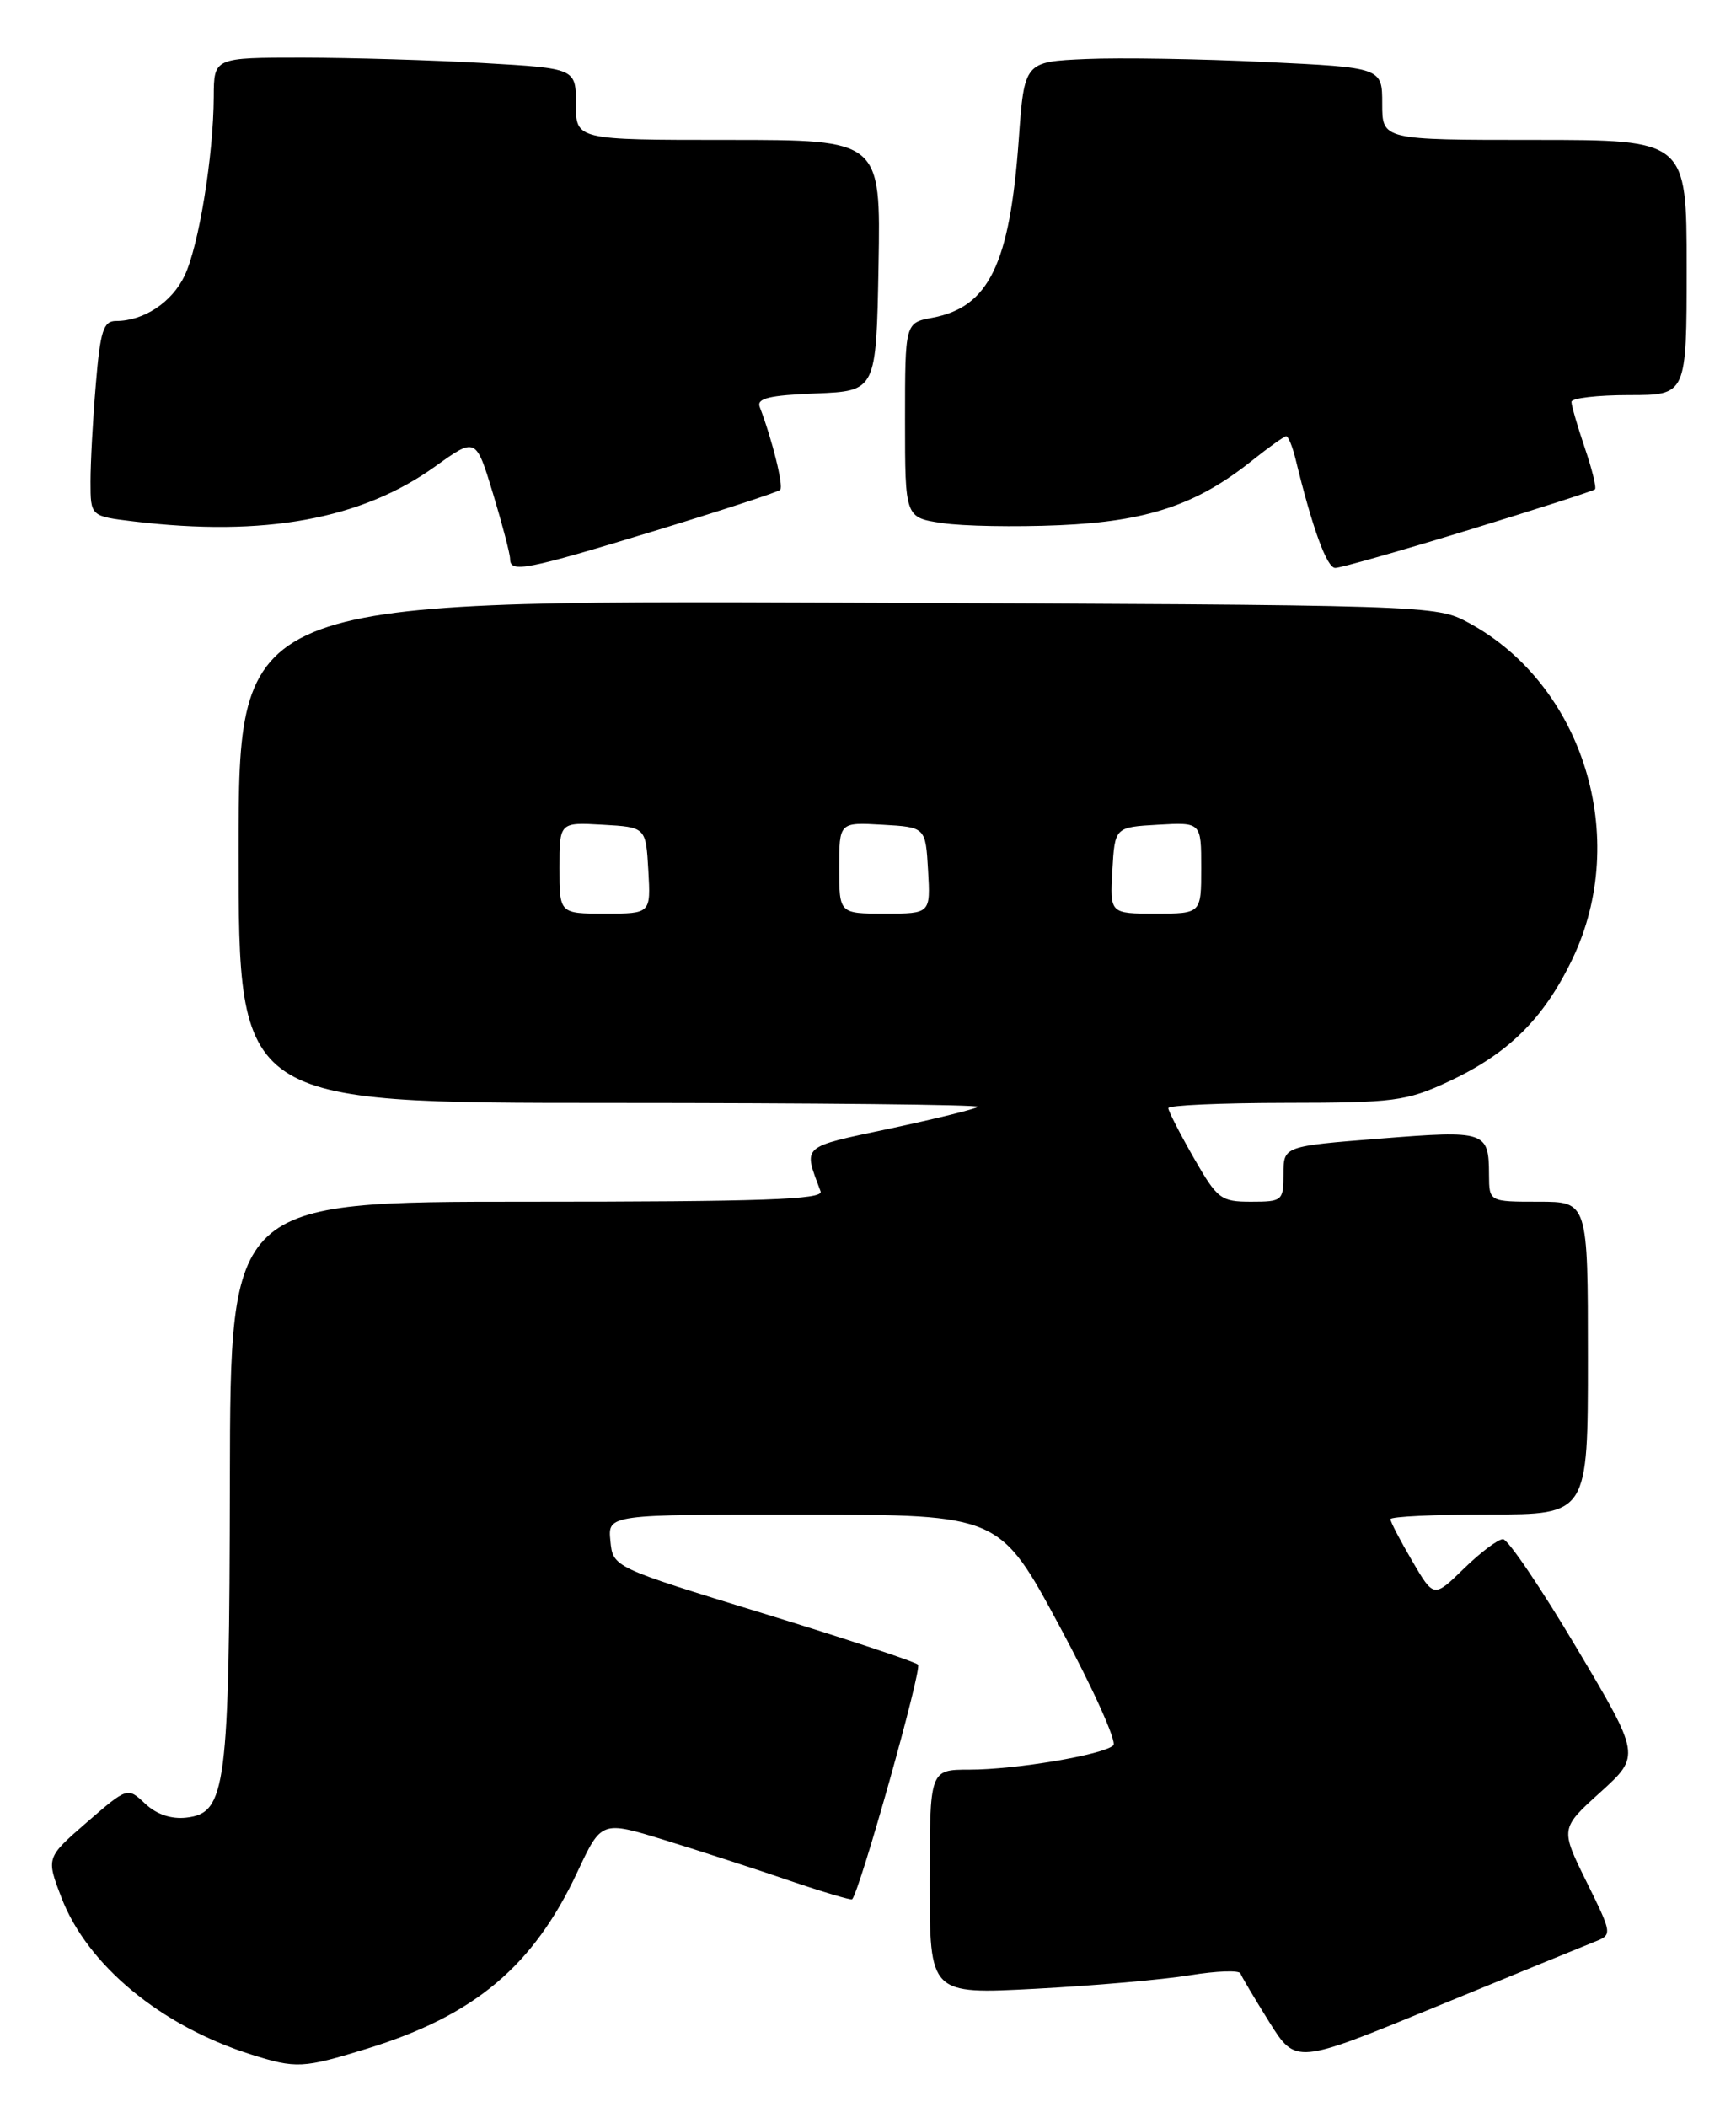 <?xml version="1.0" encoding="UTF-8" standalone="no"?>
<!DOCTYPE svg PUBLIC "-//W3C//DTD SVG 1.1//EN" "http://www.w3.org/Graphics/SVG/1.1/DTD/svg11.dtd" >
<svg xmlns="http://www.w3.org/2000/svg" xmlns:xlink="http://www.w3.org/1999/xlink" version="1.1" viewBox="0 0 211 256">
 <g >
 <path fill="currentColor"
d=" M 44.64 248.89 C 57.68 244.87 64.82 238.87 70.16 227.47 C 73.10 221.19 73.10 221.19 80.80 223.56 C 85.03 224.87 91.84 227.07 95.92 228.47 C 100.00 229.86 103.44 230.88 103.57 230.75 C 104.52 229.73 112.10 202.76 111.58 202.24 C 111.21 201.88 102.72 199.07 92.71 196.00 C 74.50 190.41 74.50 190.41 74.19 187.21 C 73.87 184.00 73.87 184.00 97.69 184.02 C 121.50 184.03 121.50 184.03 128.82 197.64 C 132.85 205.13 135.77 211.61 135.32 212.05 C 134.13 213.19 123.43 215.00 117.82 215.00 C 113.00 215.00 113.00 215.00 113.00 228.65 C 113.00 242.30 113.00 242.30 125.86 241.62 C 132.93 241.25 141.37 240.51 144.61 239.98 C 147.85 239.45 150.62 239.35 150.77 239.76 C 150.92 240.17 152.50 242.82 154.27 245.66 C 157.50 250.81 157.50 250.81 174.50 243.82 C 183.85 239.98 192.51 236.43 193.75 235.94 C 196.00 235.05 196.00 235.05 192.82 228.60 C 189.64 222.15 189.64 222.15 194.53 217.73 C 199.41 213.30 199.41 213.30 191.59 200.15 C 187.29 192.92 183.28 187.00 182.68 187.00 C 182.08 187.00 179.94 188.61 177.93 190.57 C 174.27 194.14 174.27 194.14 171.64 189.64 C 170.19 187.17 169.00 184.89 169.00 184.57 C 169.00 184.26 174.40 184.00 181.00 184.00 C 193.00 184.00 193.00 184.00 193.00 165.00 C 193.00 146.00 193.00 146.00 187.00 146.00 C 181.00 146.00 181.00 146.00 180.98 142.75 C 180.96 137.42 180.61 137.31 167.75 138.33 C 156.00 139.26 156.00 139.26 156.00 142.63 C 156.00 145.88 155.87 146.00 152.07 146.00 C 148.37 146.00 147.97 145.69 145.07 140.63 C 143.38 137.67 142.00 134.97 142.00 134.63 C 142.00 134.28 148.41 134.00 156.25 133.99 C 169.41 133.98 170.92 133.79 176.00 131.43 C 183.31 128.04 187.64 123.77 191.12 116.50 C 198.18 101.78 192.43 83.19 178.50 75.66 C 174.52 73.51 174.16 73.50 101.75 73.22 C 29.00 72.95 29.00 72.95 29.00 103.47 C 29.00 134.00 29.00 134.00 74.17 134.00 C 99.01 134.00 119.12 134.21 118.87 134.47 C 118.61 134.72 113.80 135.91 108.18 137.11 C 97.22 139.44 97.62 139.08 99.74 144.75 C 100.11 145.74 92.58 146.00 64.11 146.00 C 28.00 146.00 28.00 146.00 27.94 179.75 C 27.88 217.26 27.49 220.27 22.65 220.83 C 20.81 221.04 19.02 220.43 17.64 219.13 C 15.50 217.12 15.50 217.12 10.55 221.40 C 5.61 225.69 5.61 225.69 7.46 230.52 C 10.59 238.72 19.52 246.12 30.50 249.60 C 35.99 251.34 36.83 251.30 44.64 248.89 Z  M 79.56 64.50 C 87.69 62.02 94.56 59.78 94.83 59.51 C 95.26 59.07 93.85 53.38 92.34 49.44 C 91.94 48.40 93.49 48.02 99.16 47.80 C 106.50 47.50 106.50 47.50 106.78 32.25 C 107.05 17.00 107.05 17.00 88.53 17.00 C 70.00 17.00 70.00 17.00 70.00 12.65 C 70.00 8.31 70.00 8.31 58.75 7.66 C 52.56 7.30 42.66 7.01 36.75 7.00 C 26.00 7.00 26.00 7.00 25.98 11.75 C 25.95 18.90 24.17 29.85 22.44 33.49 C 20.90 36.73 17.47 39.00 14.10 39.00 C 12.57 39.00 12.19 40.18 11.65 46.65 C 11.29 50.86 11.00 56.20 11.00 58.51 C 11.00 62.72 11.00 62.72 16.25 63.35 C 32.12 65.26 43.94 63.10 52.89 56.67 C 57.84 53.12 57.84 53.12 59.92 59.96 C 61.06 63.73 62.00 67.30 62.00 67.91 C 62.00 69.64 63.87 69.28 79.56 64.50 Z  M 178.47 64.40 C 186.73 61.87 193.66 59.64 193.86 59.45 C 194.06 59.26 193.50 56.98 192.61 54.38 C 191.73 51.77 191.00 49.27 191.00 48.82 C 191.00 48.37 194.15 48.00 198.00 48.00 C 205.00 48.00 205.00 48.00 205.00 32.50 C 205.00 17.00 205.00 17.00 186.50 17.00 C 168.00 17.00 168.00 17.00 168.00 12.60 C 168.00 8.21 168.00 8.21 153.75 7.53 C 145.91 7.15 136.12 6.99 132.00 7.17 C 124.50 7.50 124.50 7.50 123.82 17.00 C 122.73 32.08 120.20 37.31 113.34 38.60 C 110.00 39.22 110.00 39.22 110.00 51.05 C 110.00 62.88 110.00 62.88 114.51 63.55 C 117.00 63.93 123.41 64.04 128.76 63.81 C 139.45 63.35 145.48 61.32 152.19 55.95 C 154.22 54.33 156.09 53.00 156.33 53.00 C 156.58 53.00 157.09 54.24 157.46 55.75 C 159.51 64.17 161.27 69.00 162.29 69.00 C 162.92 69.00 170.20 66.93 178.47 64.40 Z  M 68.00 105.45 C 68.00 99.90 68.00 99.90 73.25 100.20 C 78.50 100.50 78.50 100.50 78.80 105.75 C 79.10 111.00 79.10 111.00 73.55 111.00 C 68.00 111.00 68.00 111.00 68.00 105.45 Z  M 102.00 105.45 C 102.00 99.90 102.00 99.90 107.25 100.20 C 112.50 100.50 112.50 100.50 112.80 105.75 C 113.10 111.00 113.10 111.00 107.55 111.00 C 102.00 111.00 102.00 111.00 102.00 105.45 Z  M 135.20 105.75 C 135.50 100.50 135.50 100.50 140.75 100.20 C 146.00 99.90 146.00 99.90 146.00 105.45 C 146.00 111.00 146.00 111.00 140.45 111.00 C 134.90 111.00 134.90 111.00 135.20 105.75 Z "/>
</g>
</svg>
